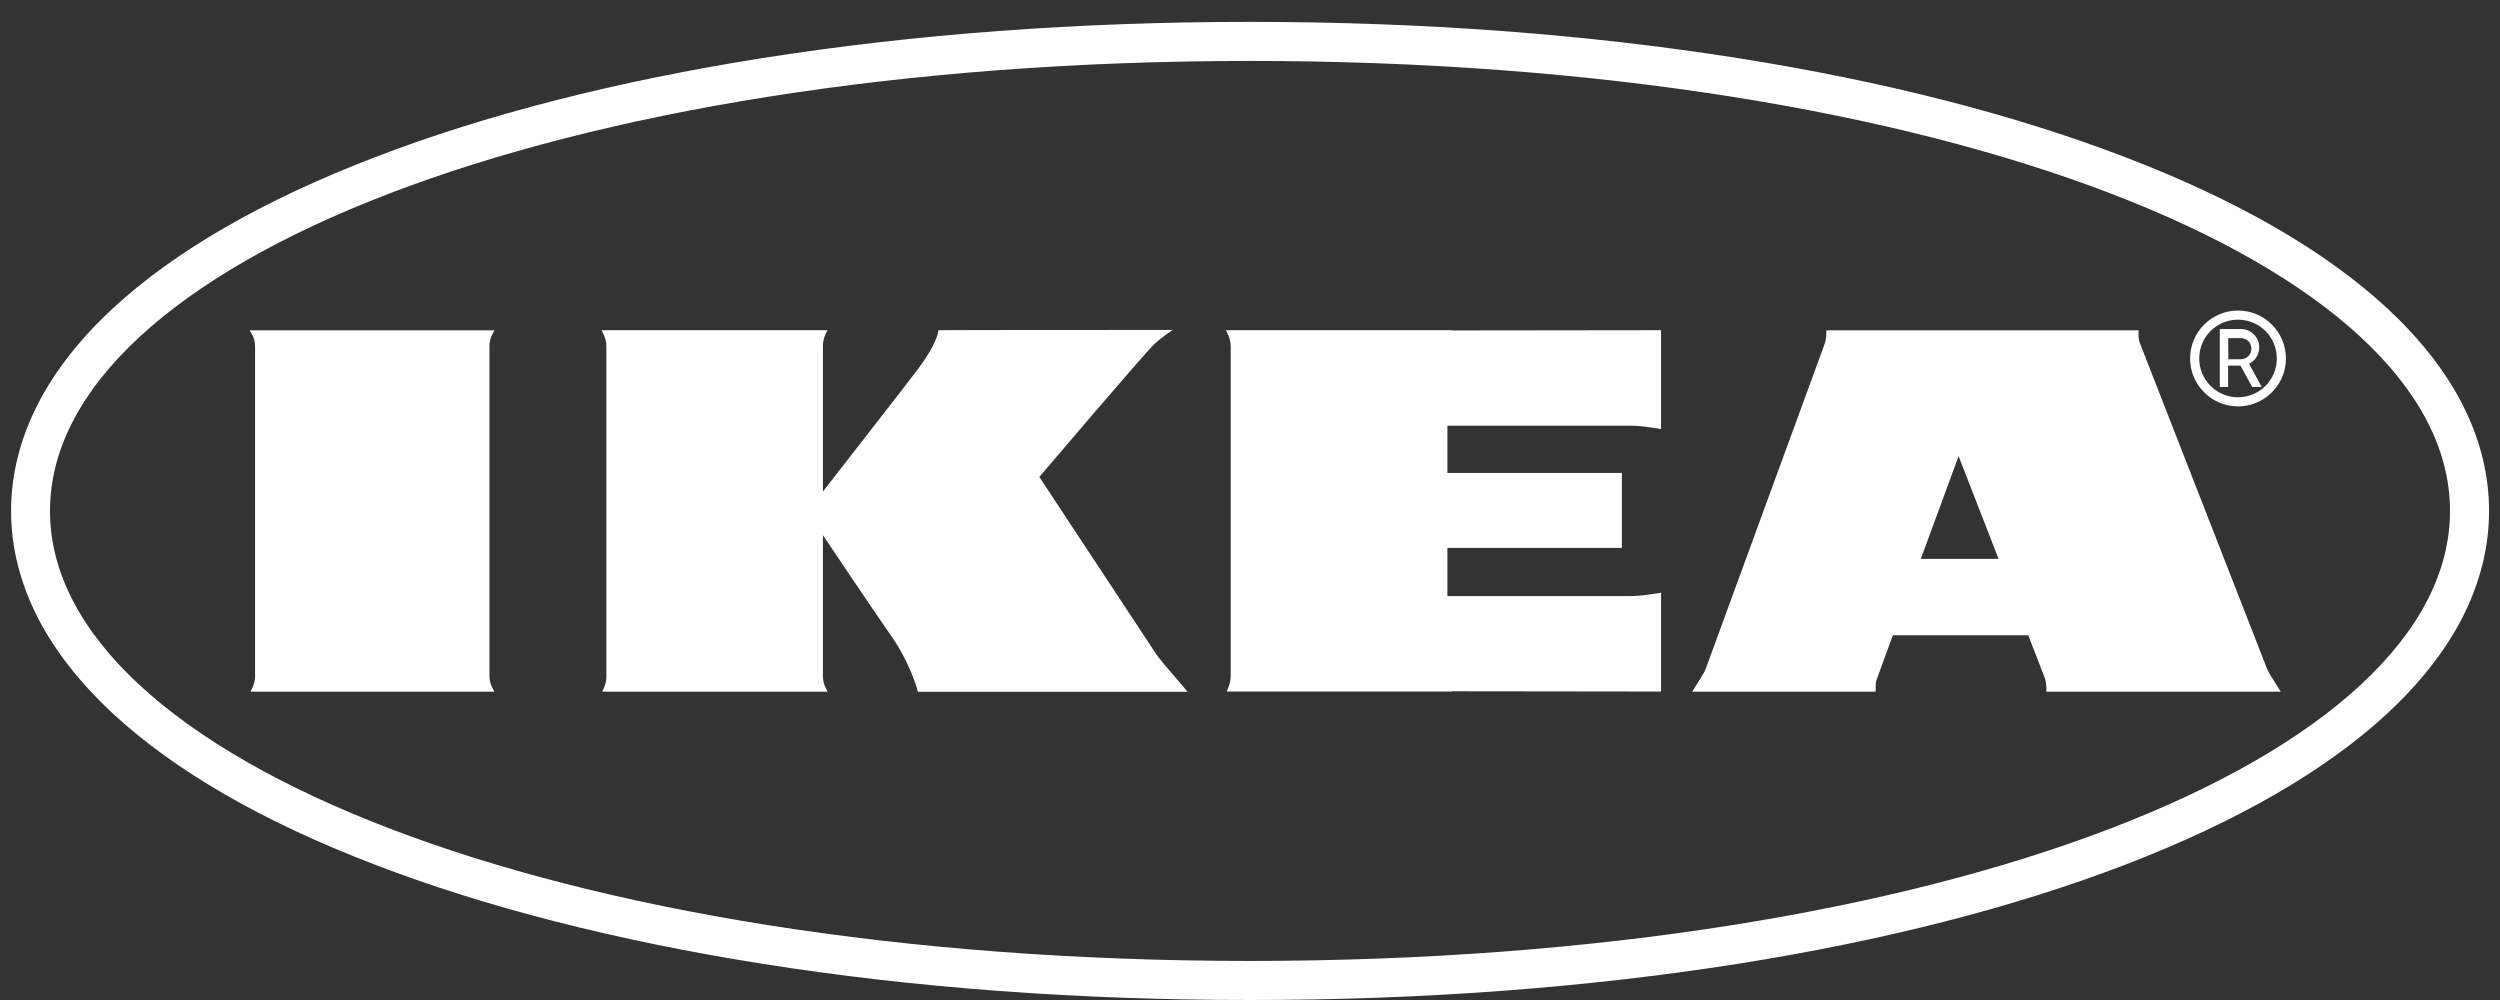 <?xml version="1.0" encoding="utf-8"?>
<!-- Generator: Adobe Illustrator 27.2.0, SVG Export Plug-In . SVG Version: 6.00 Build 0)  -->
<svg version="1.1" id="Capa_1" xmlns="http://www.w3.org/2000/svg" xmlns:xlink="http://www.w3.org/1999/xlink" x="0px" y="0px"
	 viewBox="0 0 1920 768" style="enable-background:new 0 0 1920 768;" xml:space="preserve">
<rect x="0" y="0" width="1920" height="768" fill="#333333" stroke="none"/>
<style type="text/css">
	.st0{fill:#FFFFFF;}
</style>
<g>
	<path class="st0" d="M379.7,531.2H192.4l1.6-3.4c1.2-2.6,1.9-5.4,1.9-8.3V266c0-3.5-0.9-6.9-2.7-9.9l-1.4-2.4h188l-1.5,2.7
		c-1.6,2.9-2.4,6.1-2.4,9.3v253.4c0,3.2,0.8,6.3,2.2,9.1L379.7,531.2L379.7,531.2L379.7,531.2z"/>
	<path class="st0" d="M887.8,502.1c-4.8-7.3-89.6-135.8-89.6-135.8s81.1-95.4,88.4-102.1s14.2-10.8,14.2-10.8s-173.5,0-180,0.2
		c-1.7,10.6-11.7,24.3-16.2,30.4c-4.5,6.1-72.6,93.5-72.6,93.5V265.6c0-3.3,0.8-6.5,2.2-9.3l1.3-2.7H461.9l1.3,2.5
		c1.6,3,2.5,6.4,2.5,9.9v253.5c0,2.9-0.6,5.7-1.7,8.3l-1.5,3.4h173.1l-1.5-3c-1.4-2.8-2.1-5.9-2.1-9.1V411c0,0,38.9,58.1,52.2,77
		c13.4,19,19.7,38.6,20.7,43.3H912C908.6,526.7,892.7,509.4,887.8,502.1L887.8,502.1L887.8,502.1z"/>
	<g>
		<path class="st0" d="M960.1,46.8c535.2,0,921.5,156.8,921.5,345.6S1495.6,738,960.1,738S38.4,581.2,38.4,392.4
			S424.9,46.8,960.1,46.8 M960.1,16.8c-131.9,0-257.9,9.4-374.5,27.8C473.3,62.4,373.1,88,287.8,120.8c-85.9,33-153.5,72-201,115.9
			c-25,23.1-44.2,47.6-57.3,72.8c-13.9,26.9-21,54.8-21,82.9s7.1,56,21,82.9c13.1,25.2,32.4,49.7,57.3,72.8
			c47.5,44,115.1,83,201,115.9c85.3,32.8,185.5,58.4,297.8,76.2C702.1,758.7,828.2,768,960.1,768s258-9.4,374.6-27.8
			c112.3-17.8,212.4-43.4,297.7-76.2c85.8-33,153.4-72,200.9-115.9c24.9-23.1,44.2-47.6,57.3-72.8c13.9-26.9,21-54.7,21-82.9
			s-7.1-56-21-82.9c-13.1-25.2-32.4-49.7-57.3-72.8c-47.5-44-115.1-83-200.9-115.9C1547,88,1446.8,62.4,1334.6,44.6
			C1218,26.2,1092,16.8,960.1,16.8L960.1,16.8L960.1,16.8z"/>
		<path class="st0" d="M1267.2,328.2l8.5,1.3v-75.9l-160.6,0.2l0.1-0.2H941.4l1,1.8c1.9,3.4,2.8,7.2,2.8,11.1v252.5
			c0,3.2-0.7,6.3-1.9,9.2l-1.2,2.9h173.1l-0.1-0.2l160.6,0.2v-75.9l-8.5,1.3c-5.3,0.8-10.7,1.3-16,1.3h-139.6v-37h134v-57.6h-134
			v-36.3h139.6C1256.6,326.9,1261.9,327.4,1267.2,328.2L1267.2,328.2L1267.2,328.2z"/>
		<path class="st0" d="M1751.6,531.2l-7.9-12.6c-1.2-1.9-2.2-3.9-3-6l-97.3-249.2c-0.7-1.8-1-3.6-1-5.5v-4.2h-239.8v2.5
			c0,3-0.5,6-1.6,8.8l-91,248.6c-0.5,1.4-1.2,2.8-2,4.1l-8.4,13.5h140.9l0-4.2c0-2.1,0.3-4.1,1.1-6l12.1-33.1h104l12.2,31.5
			c1.2,3,1.7,6.1,1.7,9.3v2.5H1751.6L1751.6,531.2z M1475.2,429.2l29-78.9l30.7,78.9H1475.2z"/>
	</g>
</g>
<path class="st0" d="M1727.3,279.4c4.6-2.3,7.8-7.1,7.8-12.6c0-7.8-6.3-14.1-14.1-14.1h-16.2v44.5h6.4v-16.4h9.5l9,16.4h7.3
	L1727.3,279.4z M1721,275.9h-9.7v-16.2h9.7c4.5,0,8.1,3.6,8.1,8.1S1725.4,275.9,1721,275.9L1721,275.9L1721,275.9z"/>
<path class="st0" d="M1718.8,238.5c-20.3,0-36.8,16.5-36.8,36.8s16.5,36.8,36.8,36.8s36.8-16.5,36.8-36.8S1739.1,238.5,1718.8,238.5
	L1718.8,238.5L1718.8,238.5z M1718.8,305.1c-16.4,0-29.8-13.3-29.8-29.8s13.3-29.8,29.8-29.8s29.8,13.3,29.8,29.8
	S1735.3,305.1,1718.8,305.1z"/>
</svg>

